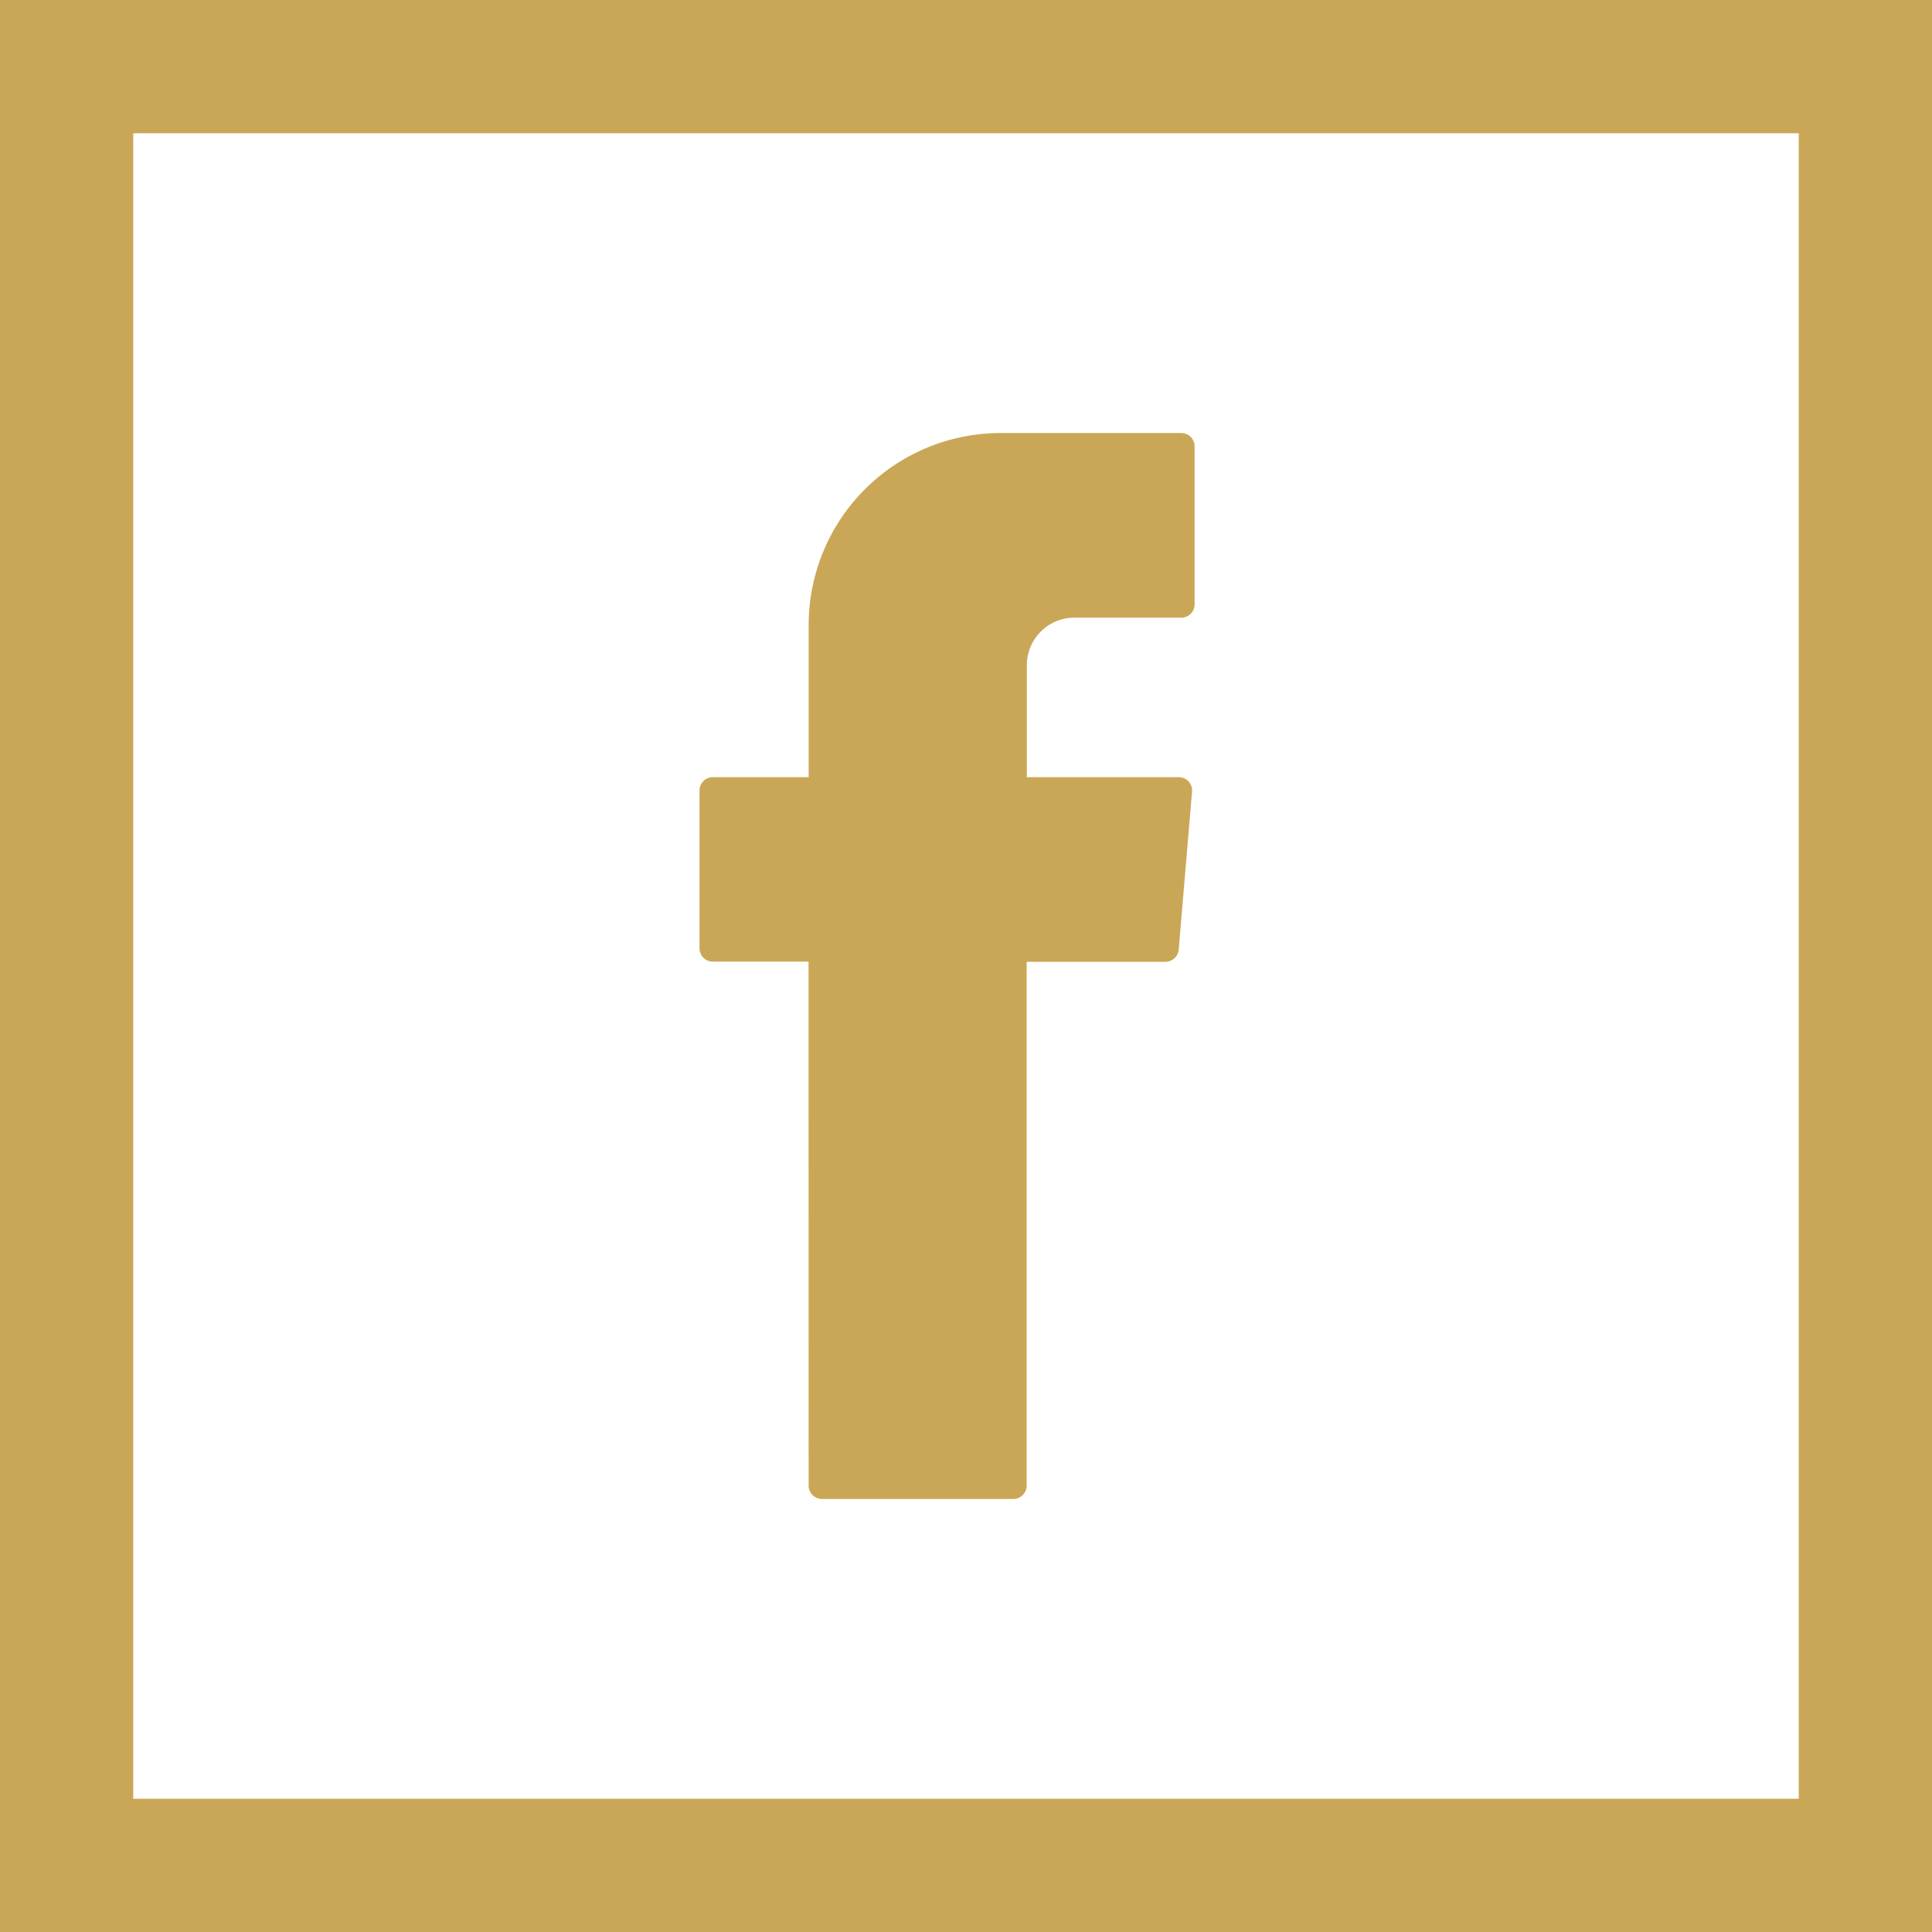 <svg xmlns="http://www.w3.org/2000/svg" width="58" height="58" viewBox="0 0 58 58"><g transform="translate(-950 -2832)"><g transform="translate(950 2832)" fill="none" stroke="#caa757" stroke-width="4"><rect width="58" height="58" stroke="none"/><rect x="2" y="2" width="54" height="54" fill="none"/></g><path d="M12.276,31.6a.4.4,0,0,0,.4.4h5.745a.4.4,0,0,0,.4-.4V15.874h4.165a.4.4,0,0,0,.4-.37l.4-4.736a.4.4,0,0,0-.4-.437H18.827V6.97a1.426,1.426,0,0,1,1.426-1.427h3.21a.4.4,0,0,0,.4-.4V.4a.4.4,0,0,0-.4-.4H18.04a5.763,5.763,0,0,0-5.763,5.763v4.568H9.4a.4.4,0,0,0-.4.4v4.738a.4.4,0,0,0,.4.4h2.873Z" transform="translate(962 2845)" fill="#caa757" fill-rule="evenodd"/></g></svg>